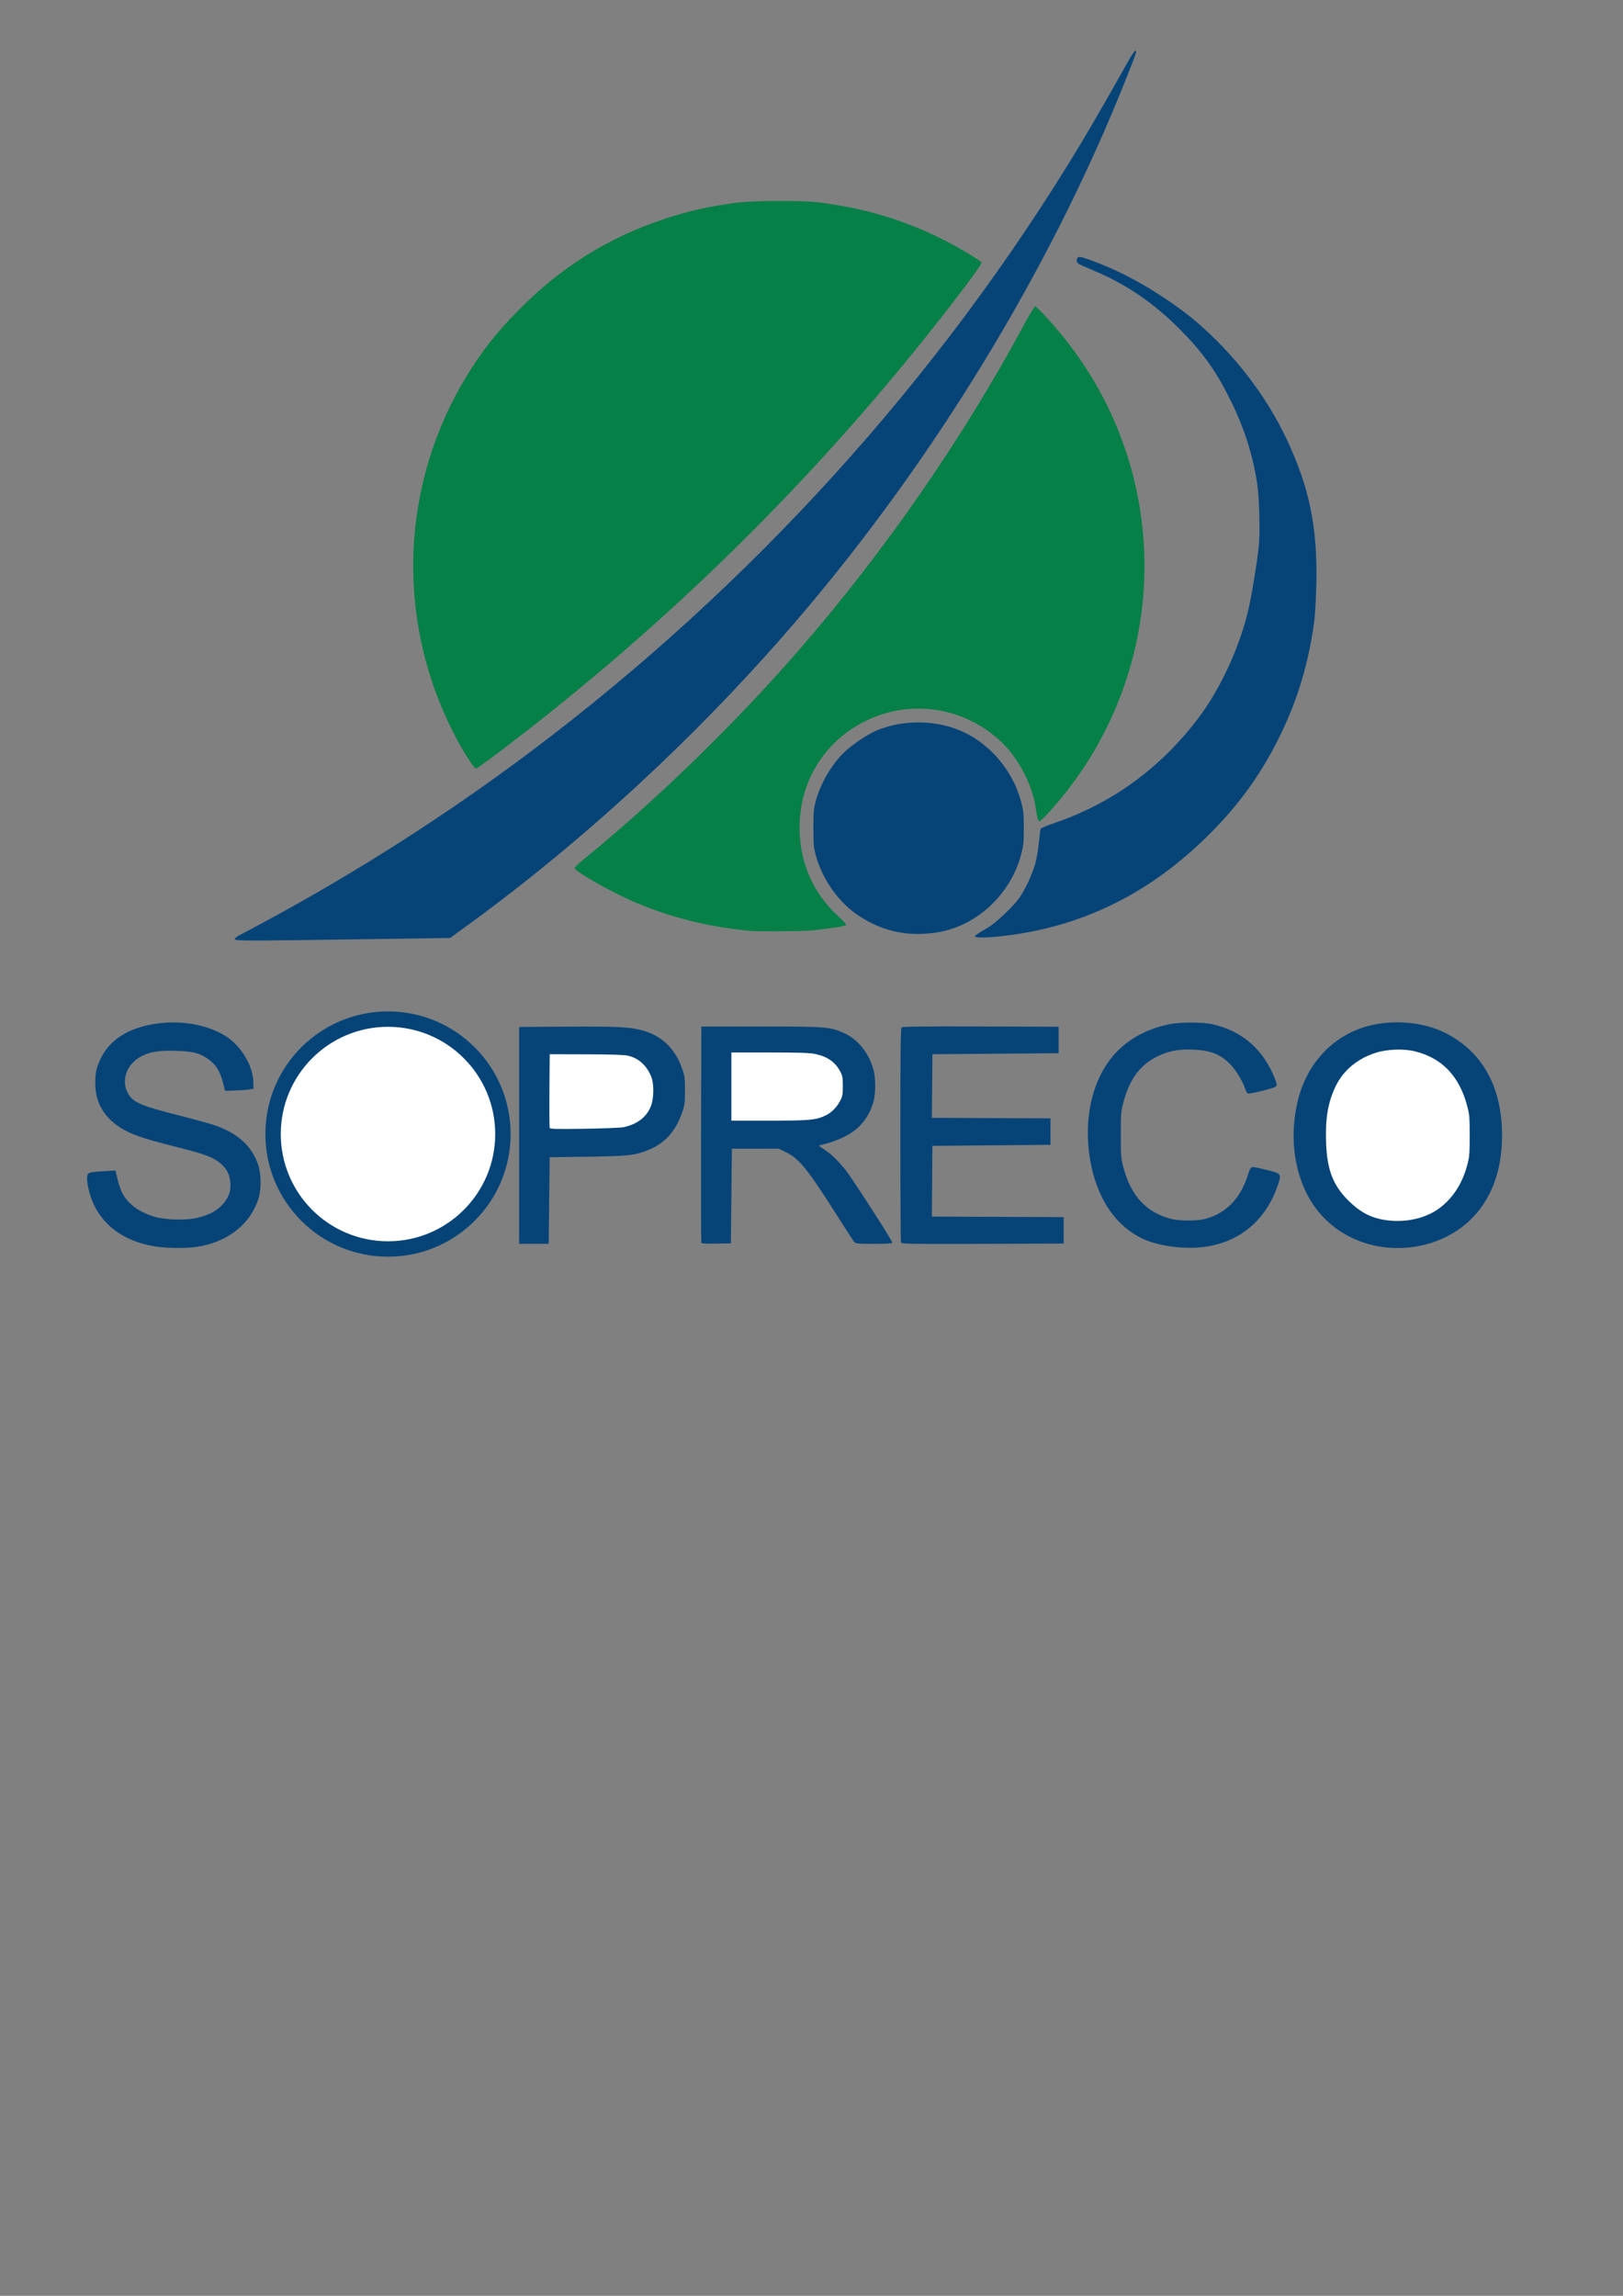 <?xml version="1.0" encoding="UTF-8" standalone="no"?>
<!-- Created with Inkscape (http://www.inkscape.org/) -->

<svg
   xmlns:dc="http://purl.org/dc/elements/1.1/"
   xmlns:cc="http://creativecommons.org/ns#"
   xmlns:rdf="http://www.w3.org/1999/02/22-rdf-syntax-ns#"
   xmlns:svg="http://www.w3.org/2000/svg"
   xmlns="http://www.w3.org/2000/svg"
   xmlns:sodipodi="http://sodipodi.sourceforge.net/DTD/sodipodi-0.dtd"
   xmlns:inkscape="http://www.inkscape.org/namespaces/inkscape"
   width="210mm"
   height="297mm"
   viewBox="0 0 210 297"
   version="1.1"
   id="svg5512"
   inkscape:version="0.92.3 (2405546, 2018-03-11)"
   sodipodi:docname="LOGO.svg">
  <rect x="0" y="0" width="210" height="297" fill="#808080" stroke="none"/>
  <defs
     id="defs5506" />
  <sodipodi:namedview
     id="base"
     pagecolor="#ffffff"
     bordercolor="#666666"
     borderopacity="1.0"
     inkscape:pageopacity="0.0"
     inkscape:pageshadow="2"
     inkscape:zoom="0.35"
     inkscape:cx="-230"
     inkscape:cy="560"
     inkscape:document-units="mm"
     inkscape:current-layer="layer1"
     showgrid="false"
     inkscape:window-width="2560"
     inkscape:window-height="1361"
     inkscape:window-x="-9"
     inkscape:window-y="-9"
     inkscape:window-maximized="1" />
  <g
     inkscape:label="Calque 1"
     inkscape:groupmode="layer"
     id="layer1">
    <path
       d="m 67.169,133.216 v 27.117 l 0.007,0.571 h 3.818 l 0.066,-5.598 0.066,-5.596 4.937,-0.074 c 5.297,-0.08 6.009,-0.157 7.763,-0.845 2.172,-0.852 3.578,-2.395 4.435,-4.877 0.328,-0.944 0.365,-1.235 0.368,-2.83 0.004,-1.612 -0.03,-1.877 -0.364,-2.83 -0.926,-2.651 -2.698,-4.324 -5.286,-4.99 -1.604,-0.412 -3.229,-0.489 -9.549,-0.449 l -6.256,0.038 z"
       style="fill:#064478;fill-opacity:1;fill-rule:nonzero;stroke:none;stroke-width:0.353"
       id="path1017"
       inkscape:connector-curvature="0" />
    <path
       d="m 71.125,145.909 c -0.038,-0.098 -0.052,-2.282 -0.034,-4.854 l 0.036,-4.674 4.674,0.011 c 3.141,0.007 4.918,0.064 5.416,0.171 1.396,0.302 2.464,1.265 3.059,2.759 0.354,0.89 0.335,2.734 -0.039,3.729 -0.534,1.423 -1.728,2.359 -3.516,2.762 -0.354,0.08 -2.625,0.174 -5.082,0.21 -3.663,0.054 -4.457,0.035 -4.513,-0.113 z"
       style="fill:#ffffff;fill-opacity:1;fill-rule:nonzero;stroke:none;stroke-width:0.353"
       id="path1019"
       inkscape:connector-curvature="0" />
    <path
       d="m 25.319,161.322 c 4.068,-0.558 7.134,-2.955 8.157,-6.379 0.364,-1.22 0.317,-3.165 -0.105,-4.36 -0.817,-2.305 -2.555,-3.908 -5.351,-4.929 -0.63,-0.229 -2.745,-0.82 -4.7,-1.313 -5.064,-1.275 -6.058,-1.696 -6.733,-2.847 -1.006,-1.717 -0.176,-3.938 1.834,-4.913 1.138,-0.552 2.276,-0.712 4.487,-0.634 2.059,0.073 2.908,0.29 3.951,1.008 1.087,0.748 1.643,1.643 2.049,3.304 l 0.208,0.856 1.389,-0.044 c 0.765,-0.025 1.594,-0.087 1.844,-0.139 l 0.453,-0.095 -0.021,-0.849 c -0.051,-2.057 -1.486,-4.53 -3.375,-5.813 -2.14,-1.452 -5.411,-2.155 -8.522,-1.829 -3.864,0.404 -6.555,1.953 -7.8,4.488 -0.608,1.238 -0.754,1.877 -0.759,3.312 -0.007,2.782 1.452,4.933 4.277,6.306 1.119,0.544 3.018,1.127 6.454,1.984 3.551,0.885 4.634,1.308 5.61,2.19 0.706,0.638 1.06,1.37 1.139,2.352 0.09,1.121 -0.216,1.982 -1.022,2.862 -0.746,0.816 -1.683,1.313 -3.196,1.696 -1.454,0.367 -4.294,0.291 -5.693,-0.155 -1.294,-0.409 -2.336,-0.991 -3.065,-1.71 -0.959,-0.947 -1.304,-1.684 -1.801,-3.872 l -0.085,-0.377 -1.539,0.096 c -2.064,0.128 -2.136,0.16 -2.136,0.965 0,0.906 0.429,2.469 0.974,3.551 1.48,2.939 4.381,4.782 8.311,5.278 1.328,0.168 3.57,0.172 4.764,0.01 z"
       style="fill:#064478;fill-opacity:1;fill-rule:nonzero;stroke:none;stroke-width:0.353"
       id="path1021"
       inkscape:connector-curvature="0" />
    <path
       d="m 156.347,161.228 c 4.349,-0.758 7.532,-3.568 9.003,-7.946 0.486,-1.446 0.486,-1.446 -1.564,-1.957 -1.441,-0.361 -1.795,-0.411 -1.926,-0.271 -0.088,0.095 -0.291,0.587 -0.451,1.093 -0.919,2.915 -2.821,4.841 -5.469,5.537 -1.082,0.284 -3.314,0.285 -4.413,0 -3.187,-0.824 -5.176,-2.956 -6.151,-6.591 -0.335,-1.244 -0.354,-1.48 -0.354,-4.28 0,-2.8 0.019,-3.036 0.354,-4.28 0.788,-2.938 2.157,-4.782 4.341,-5.855 1.498,-0.734 2.79,-0.979 4.709,-0.89 2.31,0.106 3.596,0.642 4.891,2.041 0.703,0.761 1.514,2.135 1.816,3.08 0.085,0.265 0.229,0.511 0.324,0.547 0.252,0.096 3.411,-0.684 3.624,-0.897 0.159,-0.158 0.152,-0.273 -0.051,-0.817 -1.444,-3.879 -4.247,-6.368 -8.152,-7.24 -1.311,-0.294 -4.292,-0.284 -5.678,0.017 -4.838,1.047 -8.077,3.908 -9.593,8.472 -1.43,4.302 -1.035,9.845 0.992,13.924 1.184,2.38 2.884,4.144 5.048,5.237 2.18,1.101 5.916,1.564 8.701,1.079 v 0 z"
       style="fill:#064478;fill-opacity:1;fill-rule:nonzero;stroke:none;stroke-width:0.353"
       id="path1023"
       inkscape:connector-curvature="0" />
    <path
       d="m 183.227,161.258 c 2.573,-0.418 5.041,-1.6 6.847,-3.281 2.799,-2.603 4.265,-6.38 4.275,-11.009 0.017,-6.321 -2.516,-10.916 -7.357,-13.349 -2.828,-1.422 -6.787,-1.764 -10.046,-0.87 -4.498,1.235 -7.856,4.826 -9.026,9.652 -1.011,4.177 -0.594,8.532 1.156,12.008 2.569,5.104 8.173,7.818 14.151,6.848 v 0 z"
       style="fill:#064478;fill-opacity:1;fill-rule:nonzero;stroke:none;stroke-width:0.353"
       id="path1025"
       inkscape:connector-curvature="0" />
    <path
       d="m 179.697,157.89 c -2.122,-0.228 -3.616,-0.97 -5.267,-2.615 -1.954,-1.947 -2.727,-3.972 -2.847,-7.451 -0.109,-3.169 0.236,-5.202 1.233,-7.287 0.981,-2.045 2.792,-3.568 5.146,-4.33 1.502,-0.485 3.67,-0.565 5.153,-0.192 3.471,0.879 5.683,3.182 6.705,6.984 0.314,1.166 0.342,1.483 0.342,3.902 0,2.427 -0.026,2.735 -0.343,3.915 -0.653,2.427 -2.002,4.422 -3.828,5.662 -1.679,1.138 -3.995,1.658 -6.294,1.411 z"
       style="fill:#ffffff;fill-opacity:1;fill-rule:nonzero;stroke:none;stroke-width:0.353"
       id="path1027"
       inkscape:connector-curvature="0" />
    <path
       d="m 94.634,154.723 0.066,-6.124 3.044,0.004 3.046,0.004 0.97,0.484 c 1.668,0.826 2.733,2.15 6.495,8.074 1.148,1.808 2.177,3.391 2.288,3.517 0.176,0.204 0.475,0.23 2.549,0.23 1.876,0 2.351,-0.036 2.351,-0.175 0,-0.265 -5.18,-8.311 -6.033,-9.372 -0.99,-1.229 -1.911,-2.119 -2.756,-2.66 -0.382,-0.244 -0.695,-0.463 -0.695,-0.488 0,-0.024 0.43,-0.146 0.955,-0.269 0.525,-0.126 1.517,-0.496 2.203,-0.826 2.03,-0.976 3.26,-2.423 3.898,-4.59 0.302,-1.018 0.306,-2.993 0.008,-4.124 -0.544,-2.08 -1.954,-3.885 -3.66,-4.685 -1.909,-0.896 -2.285,-0.927 -10.911,-0.927 h -7.705 l -0.034,13.893 c -0.018,7.643 -0.004,13.97 0.03,14.063 0.048,0.128 0.513,0.16 1.944,0.131 l 1.879,-0.036 z"
       style="fill:#064478;fill-opacity:1;fill-rule:nonzero;stroke:none;stroke-width:0.353"
       id="path1029"
       inkscape:connector-curvature="0" />
    <path
       d="m 94.634,140.565 v -4.411 h 4.971 c 3.766,0 5.184,0.048 5.848,0.189 1.601,0.339 2.606,1.034 3.251,2.246 0.307,0.579 0.35,0.808 0.35,1.909 0,1.109 -0.041,1.33 -0.36,1.936 -0.448,0.849 -1.123,1.514 -1.912,1.887 -1.232,0.58 -2.031,0.65 -7.242,0.654 h -4.906 v -4.413 z"
       style="fill:#ffffff;fill-opacity:1;fill-rule:nonzero;stroke:none;stroke-width:0.353"
       id="path1031"
       inkscape:connector-curvature="0" />
    <path
       d="m 137.632,159.165 v -1.712 l -8.527,-0.033 -8.53,-0.035 0.035,-4.575 0.034,-4.576 7.64,-0.065 7.637,-0.066 v -3.424 l -7.673,-0.033 -7.674,-0.035 0.036,-4.115 0.034,-4.115 8.166,-0.065 8.165,-0.066 v -3.424 l -10.059,-0.035 c -7.323,-0.023 -10.109,0.007 -10.24,0.116 -0.147,0.124 -0.179,2.464 -0.179,13.884 0,7.554 0.037,13.829 0.08,13.946 0.073,0.189 1.09,0.205 10.57,0.175 l 10.487,-0.035 z"
       style="fill:#064478;fill-opacity:1;fill-rule:nonzero;stroke:none;stroke-width:0.353"
       id="path1033"
       inkscape:connector-curvature="0" />
    <path
       d="m 47.166,121.503 11.073,-0.163 1.899,-1.377 c 16.316,-11.825 32.088,-26.613 45.229,-42.409 16.98,-20.41 31.279,-44.362 40.567,-67.947 1.16,-2.946 1.186,-3.029 0.961,-3.026 -0.095,0 -0.495,0.579 -0.888,1.283 -2.041,3.66 -4.698,8.286 -6.109,10.63 -18.251,30.313 -42.638,57.266 -71.274,78.773 -10.703,8.037 -22.397,15.517 -34.308,21.941 -1.412,0.762 -2.879,1.542 -3.259,1.734 -0.38,0.192 -0.692,0.437 -0.692,0.544 0,0.243 1.279,0.244 16.801,0.017 z"
       style="fill:#064478;fill-opacity:1;fill-rule:nonzero;stroke:none;stroke-width:0.353"
       id="path1035"
       inkscape:connector-curvature="0" />
    <path
       d="m 129.666,121.099 c 10.333,-1.162 19.141,-5.5 26.874,-13.236 3.929,-3.929 6.806,-7.975 9.204,-12.942 2.205,-4.571 3.565,-9.149 4.294,-14.46 0.113,-0.832 0.24,-2.967 0.283,-4.743 0.175,-7.51 -0.886,-12.677 -3.912,-19.049 -2.121,-4.469 -5.235,-8.85 -8.882,-12.498 -2.327,-2.328 -4.118,-3.787 -6.92,-5.65 -3.295,-2.187 -6.424,-3.78 -9.712,-4.944 -1.016,-0.36 -1.25,-0.403 -1.422,-0.26 -0.288,0.24 -0.188,0.681 0.203,0.881 0.182,0.093 1.04,0.468 1.91,0.834 4.101,1.723 7.68,4.159 11,7.492 3.049,3.062 4.739,5.424 6.649,9.294 1.77,3.587 2.844,6.948 3.429,10.734 0.289,1.885 0.4,6.294 0.202,8.183 -0.205,1.968 -0.857,5.989 -1.276,7.864 -1.091,4.895 -3.613,10.421 -6.505,14.253 -4.903,6.5 -11.18,11.077 -18.697,13.633 -0.907,0.309 -1.688,0.639 -1.736,0.736 -0.047,0.095 -0.149,0.889 -0.228,1.762 -0.08,0.888 -0.291,2.11 -0.477,2.766 -0.408,1.429 -1.326,3.382 -2.098,4.463 -0.766,1.072 -3.004,3.189 -3.97,3.754 -1.512,0.882 -1.776,1.069 -1.699,1.195 0.11,0.181 1.568,0.156 3.486,-0.06 z"
       style="fill:#064478;fill-opacity:1;fill-rule:nonzero;stroke:none;stroke-width:0.353"
       id="path1037"
       inkscape:connector-curvature="0" />
    <path
       d="m 121.302,120.615 c 5.064,-0.818 9.451,-4.897 10.818,-10.062 0.309,-1.162 0.35,-1.564 0.35,-3.423 0,-1.841 -0.043,-2.267 -0.336,-3.374 -1.054,-3.969 -3.886,-7.393 -7.505,-9.073 -3.376,-1.567 -7.725,-1.637 -11.203,-0.181 -1.218,0.51 -3.332,1.947 -4.312,2.931 -1.603,1.611 -2.965,3.981 -3.568,6.205 -0.263,0.974 -0.302,1.429 -0.302,3.491 0,2.062 0.039,2.516 0.302,3.489 0.846,3.128 2.96,6.117 5.53,7.824 3.128,2.075 6.452,2.782 10.227,2.172 z"
       style="fill:#064478;fill-opacity:1;fill-rule:nonzero;stroke:none;stroke-width:0.353"
       id="path1039"
       inkscape:connector-curvature="0" />
    <path
       d="m 105.056,120.363 c 2.034,-0.2 4.244,-0.54 4.393,-0.679 0.084,-0.077 -0.251,-0.471 -0.937,-1.098 -3.306,-3.022 -5.055,-7.009 -5.055,-11.522 0,-5.486 2.689,-10.315 7.307,-13.123 5.985,-3.641 13.579,-2.844 18.718,1.963 2.275,2.128 4.093,5.578 4.527,8.592 0.19,1.318 0.289,1.677 0.482,1.742 0.084,0.028 0.728,-0.591 1.431,-1.373 11.431,-12.722 15.131,-30.537 9.694,-46.67 -2.137,-6.343 -5.457,-11.923 -10.182,-17.113 -0.725,-0.797 -1.393,-1.447 -1.487,-1.447 -0.093,0 -0.721,1.022 -1.393,2.272 -7.966,14.81 -18.027,29.352 -29.221,42.236 -8.18,9.415 -18.533,19.481 -27.697,26.93 -0.707,0.575 -1.284,1.123 -1.284,1.221 0,0.404 4.434,2.947 7.419,4.255 4.724,2.067 9.599,3.314 15.101,3.86 1.095,0.109 6.938,0.075 8.184,-0.045 z"
       style="fill:#058047;fill-opacity:1;fill-rule:nonzero;stroke:none;stroke-width:0.353"
       id="path1041"
       inkscape:connector-curvature="0" />
    <path
       d="m 64.297,97.503 c 23.013,-17.359 43.404,-37.714 60.663,-60.558 1.147,-1.516 2.064,-2.84 2.044,-2.944 -0.053,-0.262 -2.921,-1.979 -5.226,-3.128 -4.936,-2.46 -10.106,-3.988 -15.885,-4.694 -2.232,-0.271 -8.498,-0.233 -10.732,0.066 -3.449,0.463 -5.953,1.022 -8.99,2.015 -7.426,2.42 -13.681,6.333 -19.261,12.048 -2.676,2.742 -4.55,5.122 -6.415,8.15 -8.604,13.976 -9.355,31.302 -1.994,45.998 1.266,2.526 2.792,4.969 3.103,4.969 0.079,0 1.29,-0.865 2.693,-1.922 z"
       style="fill:#058047;fill-opacity:1;fill-rule:nonzero;stroke:none;stroke-width:0.353"
       id="path1043"
       inkscape:connector-curvature="0" />
    <path
       d="m 50.202,130.842 c 8.763,0 15.867,7.104 15.867,15.867 0,8.763 -7.104,15.865 -15.867,15.865 -8.762,0 -15.865,-7.102 -15.865,-15.865 -10e-4,-8.763 7.104,-15.867 15.865,-15.867 z"
       style="fill:#064478;fill-opacity:1;fill-rule:nonzero;stroke:none;stroke-width:0.353"
       id="path1045"
       inkscape:connector-curvature="0" />
    <path
       d="m 64.075,146.708 c 0,7.661 -6.211,13.872 -13.873,13.872 -7.661,0 -13.872,-6.211 -13.872,-13.872 0,-7.662 6.211,-13.873 13.872,-13.873 7.662,0 13.873,6.211 13.873,13.873 z"
       style="fill:#ffffff;fill-opacity:1;fill-rule:nonzero;stroke:none;stroke-width:0.353"
       id="path1047"
       inkscape:connector-curvature="0" />
  </g>
</svg>
